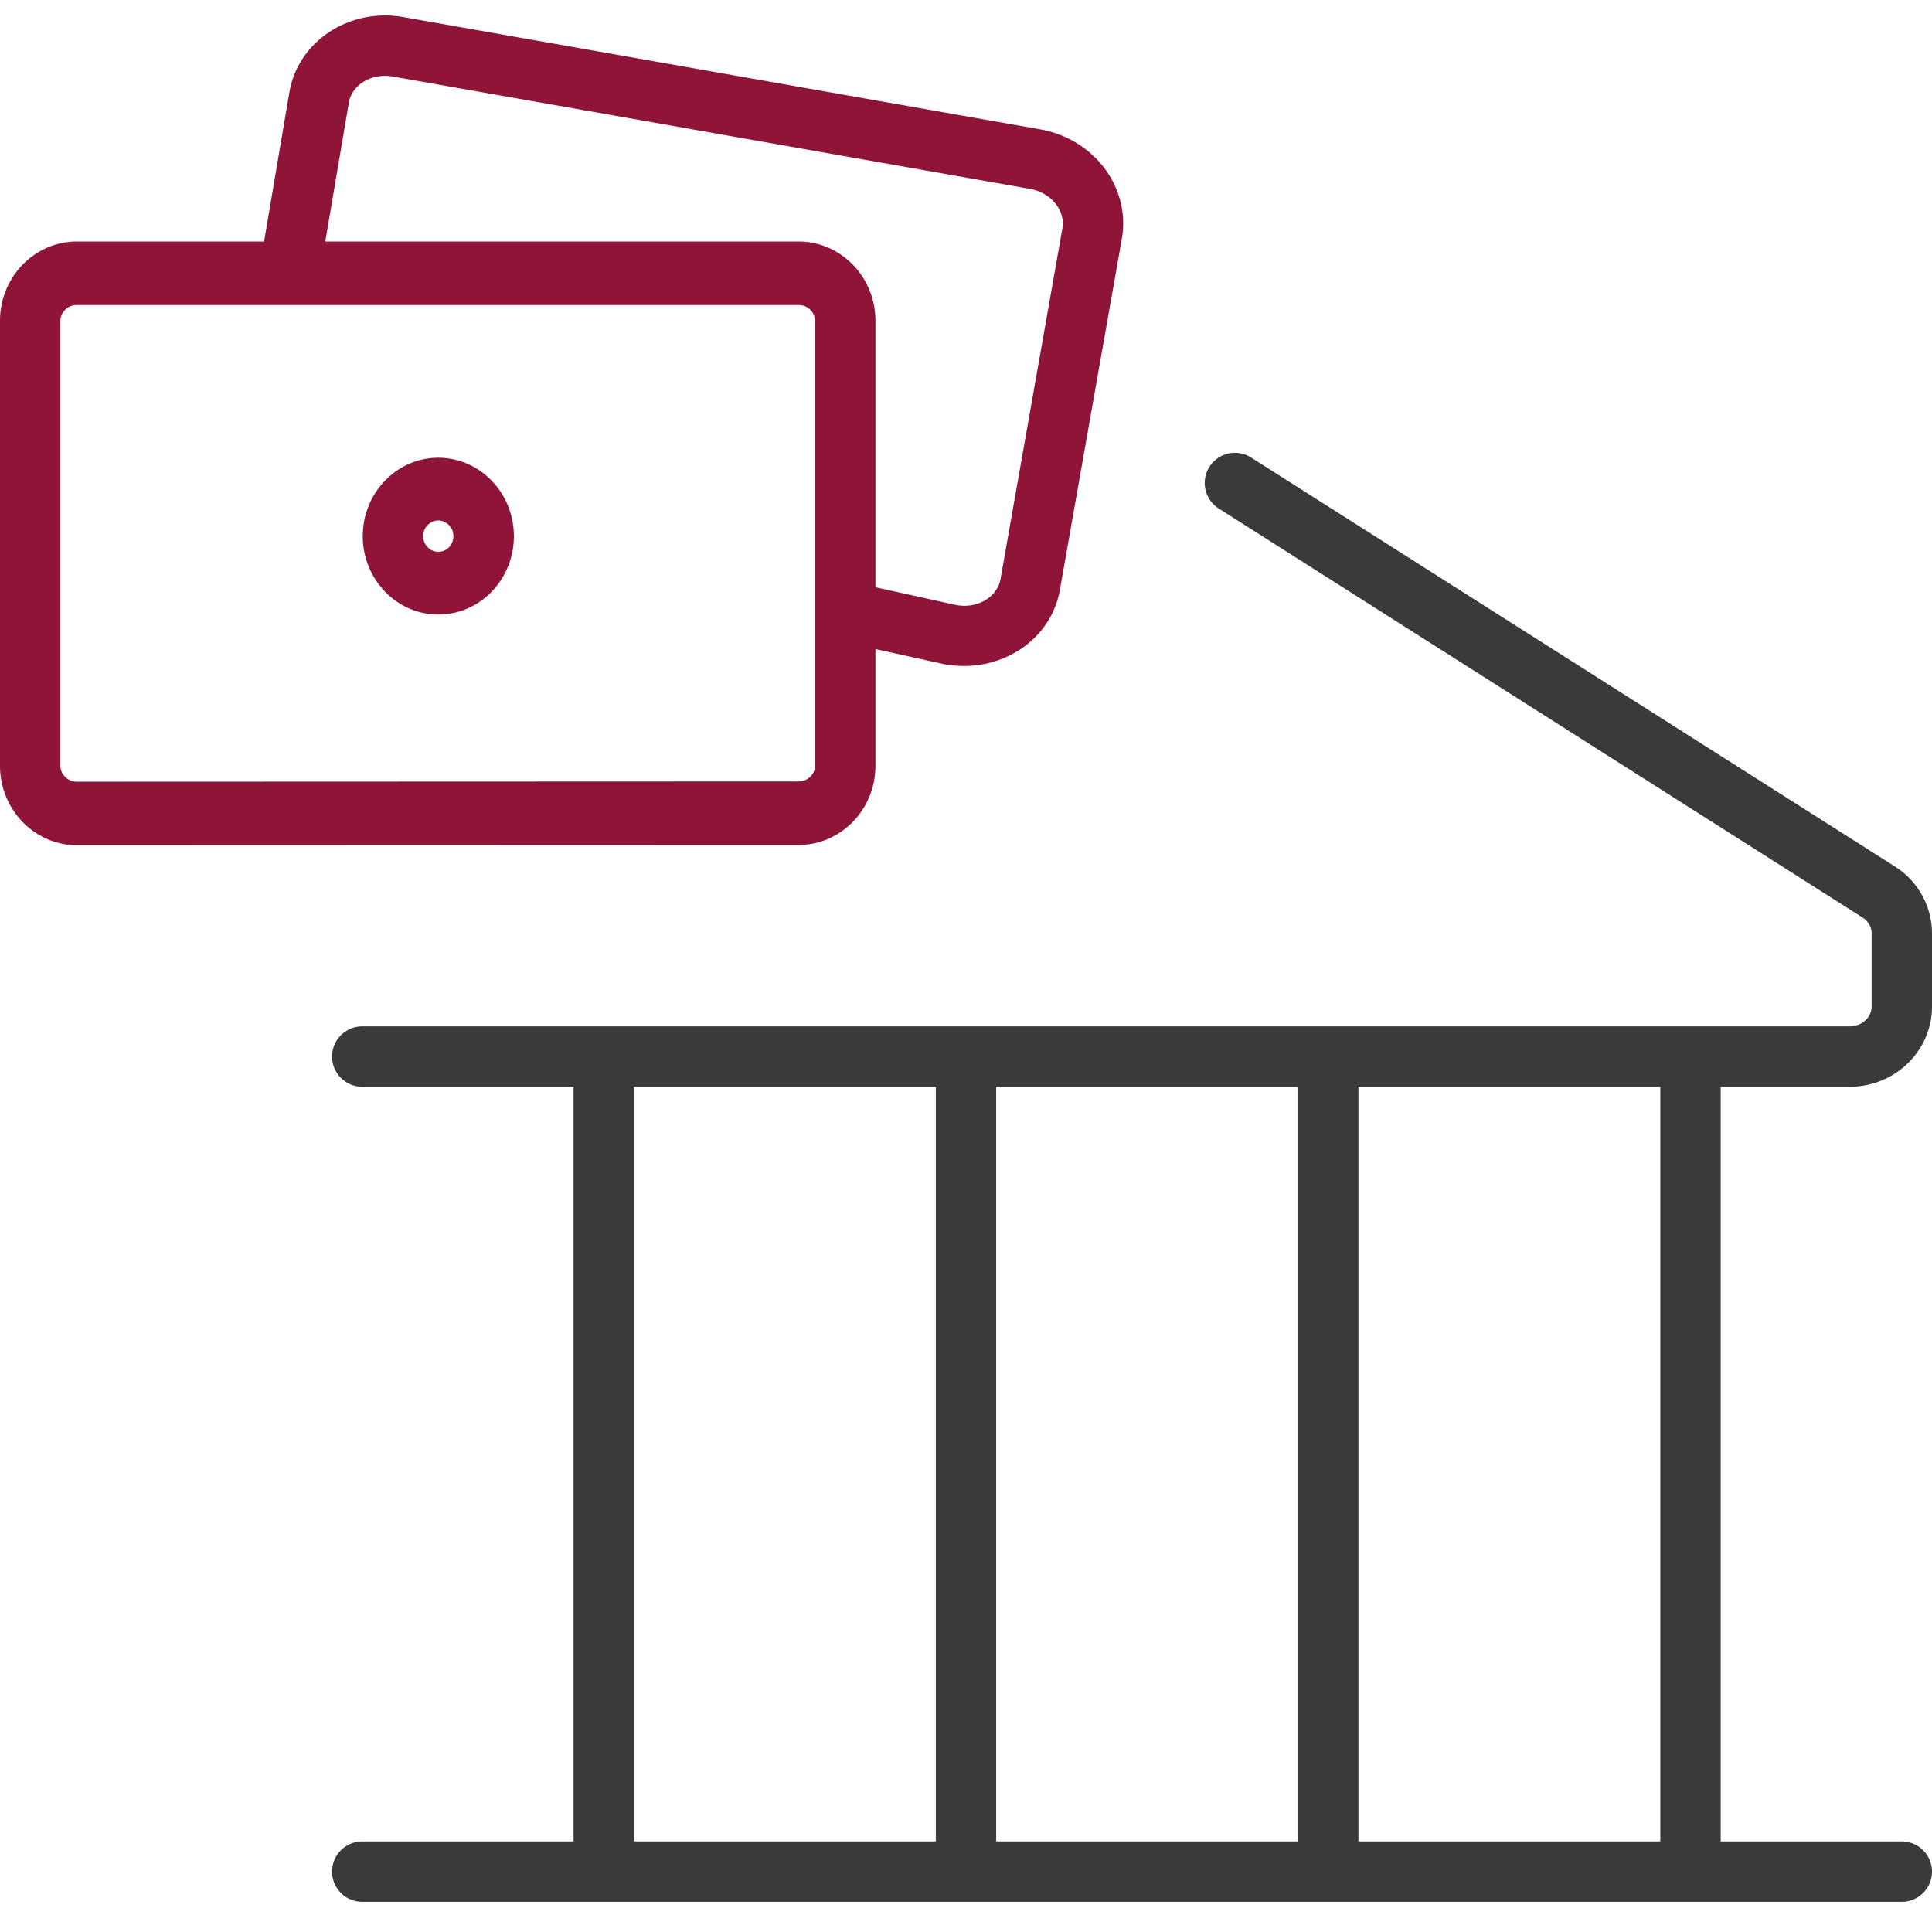 <svg xmlns="http://www.w3.org/2000/svg" width="64" height="64" viewBox="0 0 64 64">
    <g fill="none" fill-rule="evenodd">
        <path fill="#8E1538" d="M9.587 3.049C9.888 1.342 11.595.254 13.362.566l21.102 3.72c1.77.313 2.998 1.921 2.698 3.625l-2.05 11.62c-.3 1.706-2.006 2.795-3.814 2.475L29 21.5v3.867c0 1.453-1.147 2.625-2.55 2.625L2.55 28C1.147 28 0 26.82 0 25.367V10.625C0 9.172 1.147 8 2.55 8h6.198zm16.863 7.056H2.55a.537.537 0 0 0-.55.52v14.742c0 .28.241.528.55.528l23.9-.009c.312 0 .55-.244.55-.52V10.626a.537.537 0 0 0-.55-.52zM14.52 15.164c1.379 0 2.503 1.164 2.503 2.596 0 1.435-1.118 2.597-2.503 2.597-1.38 0-2.503-1.165-2.503-2.597s1.124-2.596 2.503-2.596zM13.014 2.535c-.715-.126-1.355.282-1.456.855L10.775 8H26.45C27.861 8 29 9.18 29 10.625v8.828l2.686.591c.67.119 1.275-.233 1.432-.754l.025-.107 2.05-11.62c.101-.577-.36-1.18-1.076-1.307zm1.505 14.706c-.274 0-.5.235-.5.52 0 .283.226.518.5.518.278 0 .5-.23.5-.519a.514.514 0 0 0-.5-.52z"/>
        <path fill="#3B3A3A" fill-rule="nonzero" d="M40.064 15.464a1 1 0 0 1 1.38-.308l21.31 13.537A2.63 2.63 0 0 1 64 30.909v2.443c0 .71-.294 1.382-.81 1.881-.508.492-1.199.767-1.914.767H57v25h6a1 1 0 0 1 0 2H12a1 1 0 0 1 0-2h7V36h-7a1 1 0 0 1 0-2h49.276c.2 0 .391-.076.523-.204a.618.618 0 0 0 .201-.444V30.91c0-.199-.114-.4-.314-.525l-21.314-13.54a1 1 0 0 1-.308-1.38zM55 61V36H45v25h10zM43 36H33v25h10V36zm-12 0H21v25h10V36z"/>
    </g>
</svg>
